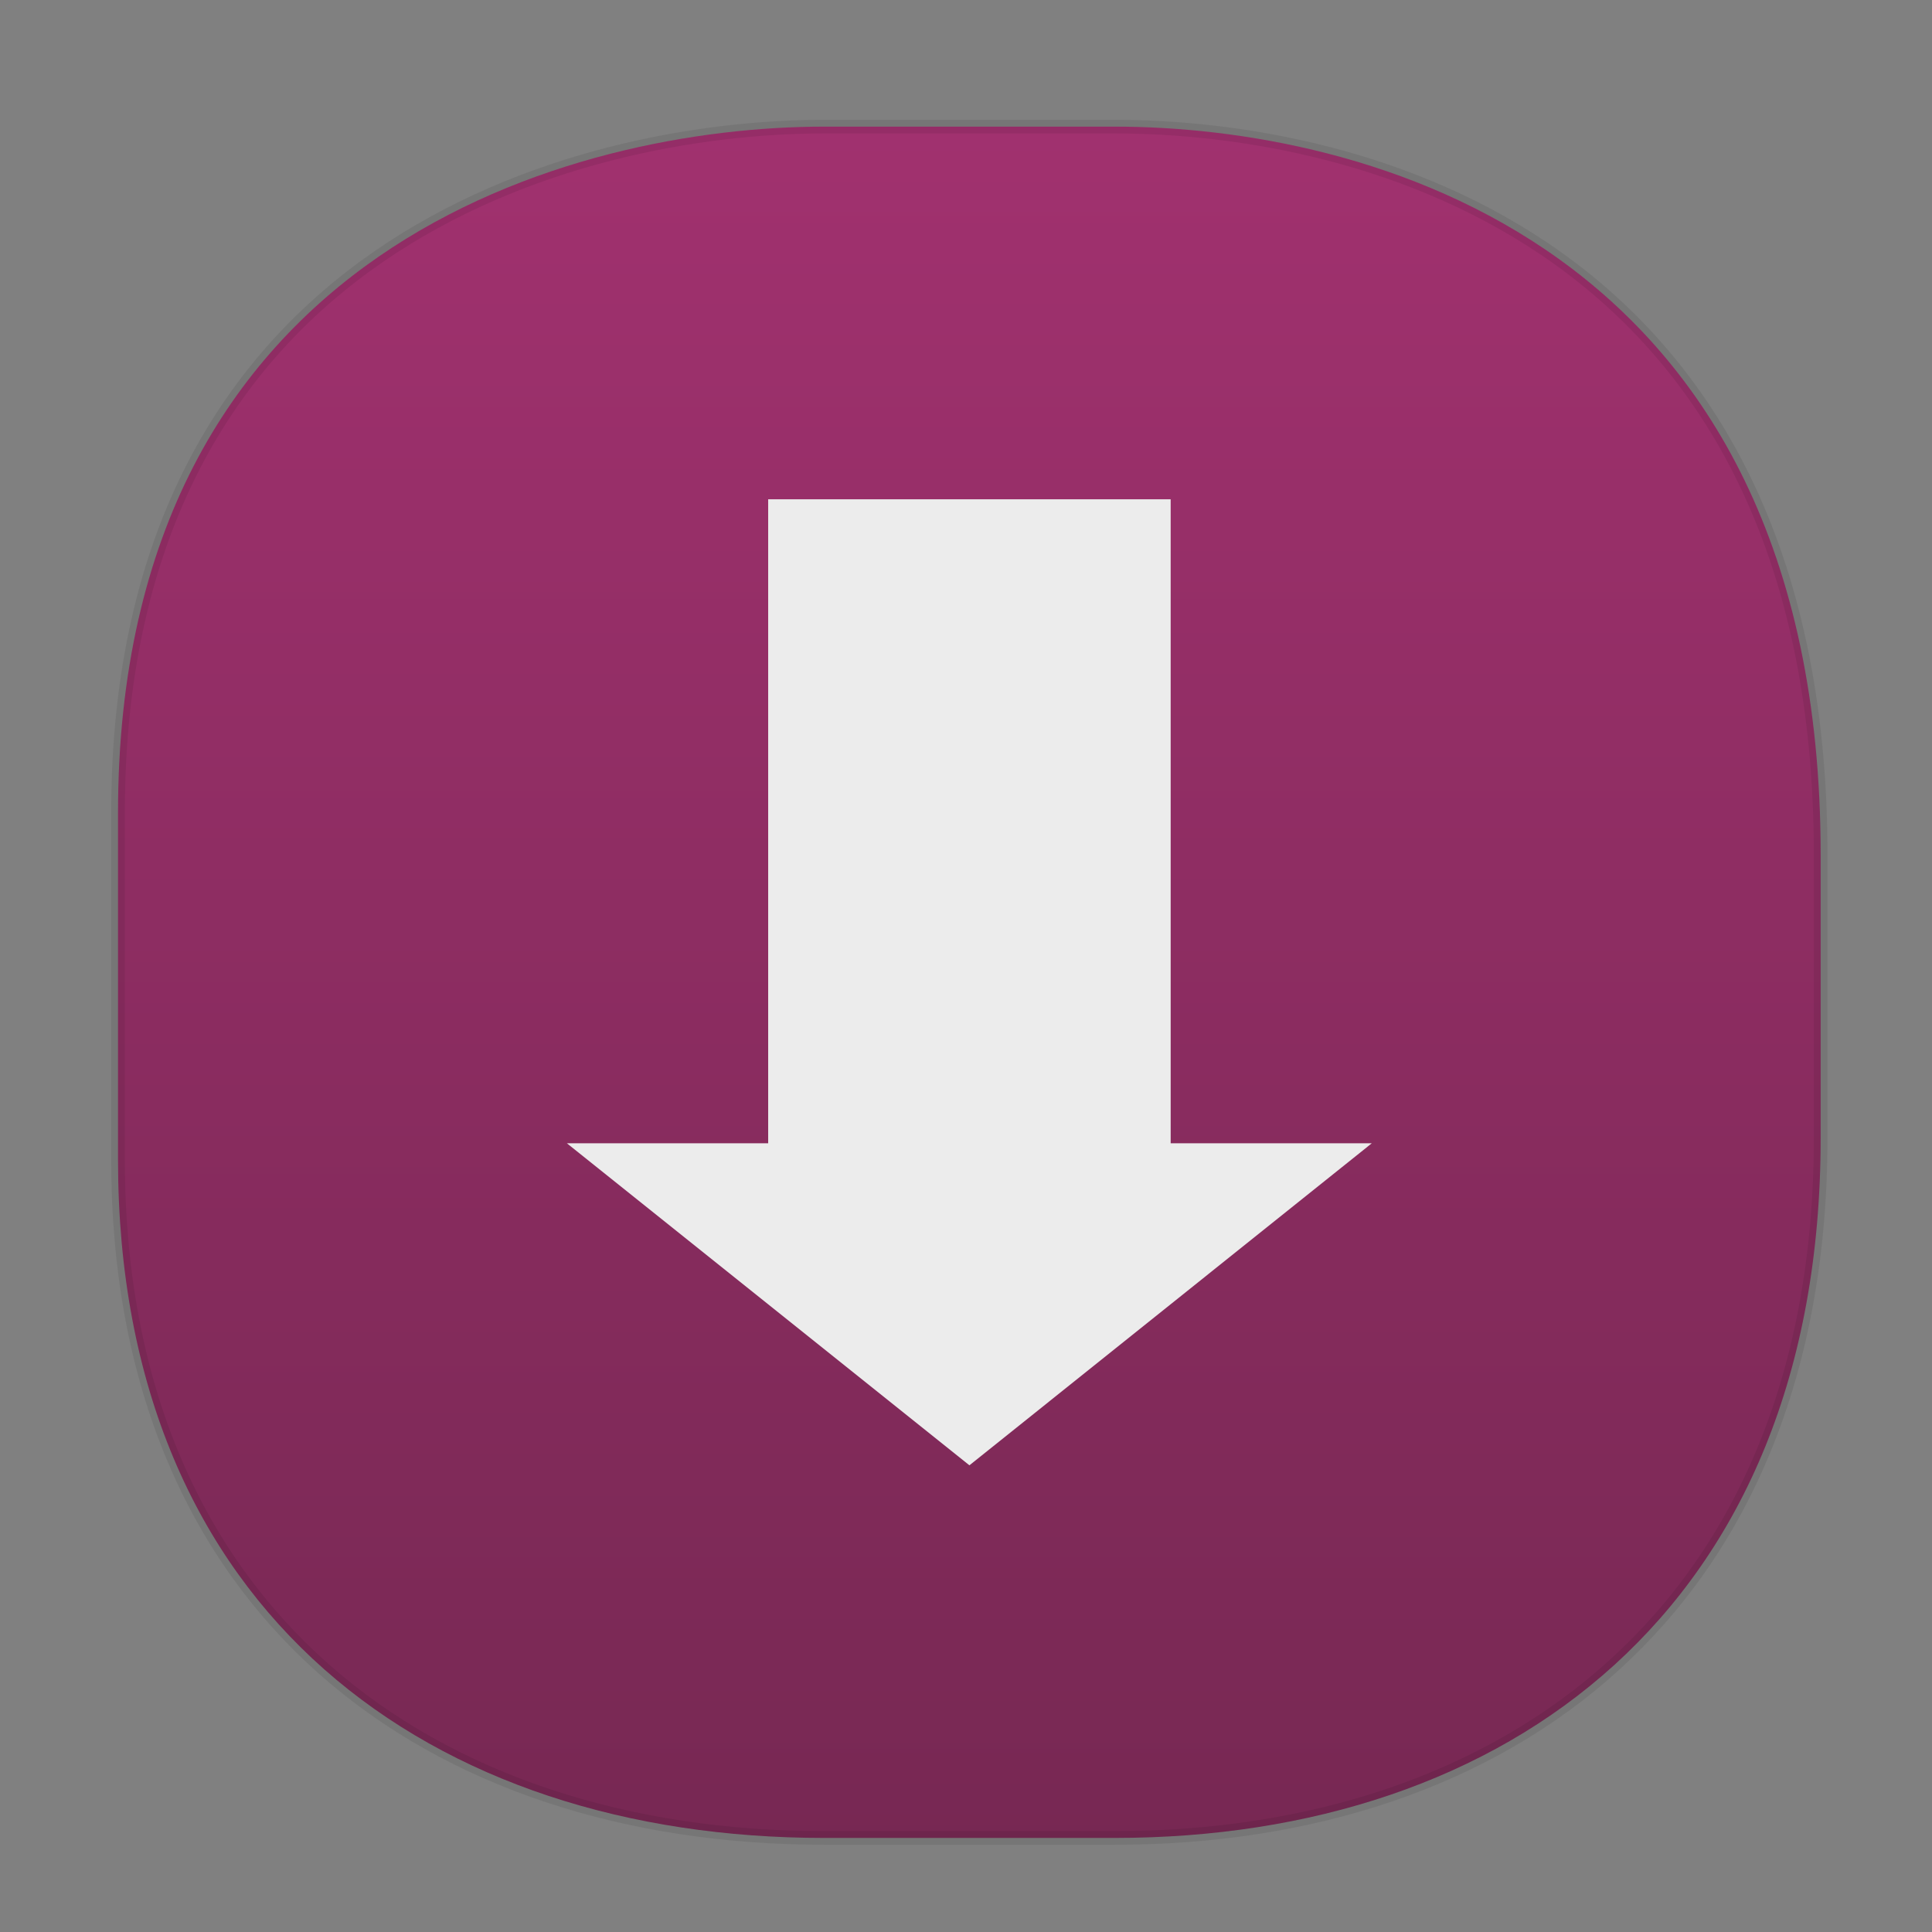 <svg xmlns="http://www.w3.org/2000/svg" xmlns:xlink="http://www.w3.org/1999/xlink" width="48" height="48" version="1.1" id="svg38"><rect width="100%" height="100%" fill="#808080" stroke="none"/><defs id="defs22"><style id="style4511"/><style id="style4511-26"/><style id="style4511-9"/><style id="style4552"/><style id="style4511-2"/><linearGradient id="linearGradient876"><stop id="stop872" offset="0" stop-color="#772853" stop-opacity="1"/><stop id="stop874" offset="1" stop-color="#a1316f" stop-opacity="1"/></linearGradient><linearGradient xlink:href="#linearGradient876" id="linearGradient1589" x1="2.654" y1="24.405" x2="45.511" y2="24.405" gradientUnits="userSpaceOnUse" gradientTransform="rotate(-90 24.083 24.405)"/><clipPath id="clipPath-935664152"/></defs><style id="style4485" type="text/css"/><path d="M2.932 28.81v-8.617c0-14.109 11.412-17.047 17.537-17.047h7.228c6.047 0 17.537 2.743 17.537 18.094v7.03c0 11.73-7.822 17.393-17.537 17.393h-7.228c-9.716 0-17.537-5.549-17.537-16.853z" id="rect4144" opacity="1" fill="url(#linearGradient1589)" fill-opacity="1" stroke="#000" stroke-width=".339" stroke-linecap="square" stroke-linejoin="bevel" stroke-miterlimit="4" stroke-dasharray="none" stroke-dashoffset="0" stroke-opacity=".078"/><path id="path45" d="M19.085 12.405h10v16h4.996l-9.996 8-10-8h5m0-16" fill="#ececec" fill-opacity="1" fill-rule="nonzero" stroke="none"/></svg>